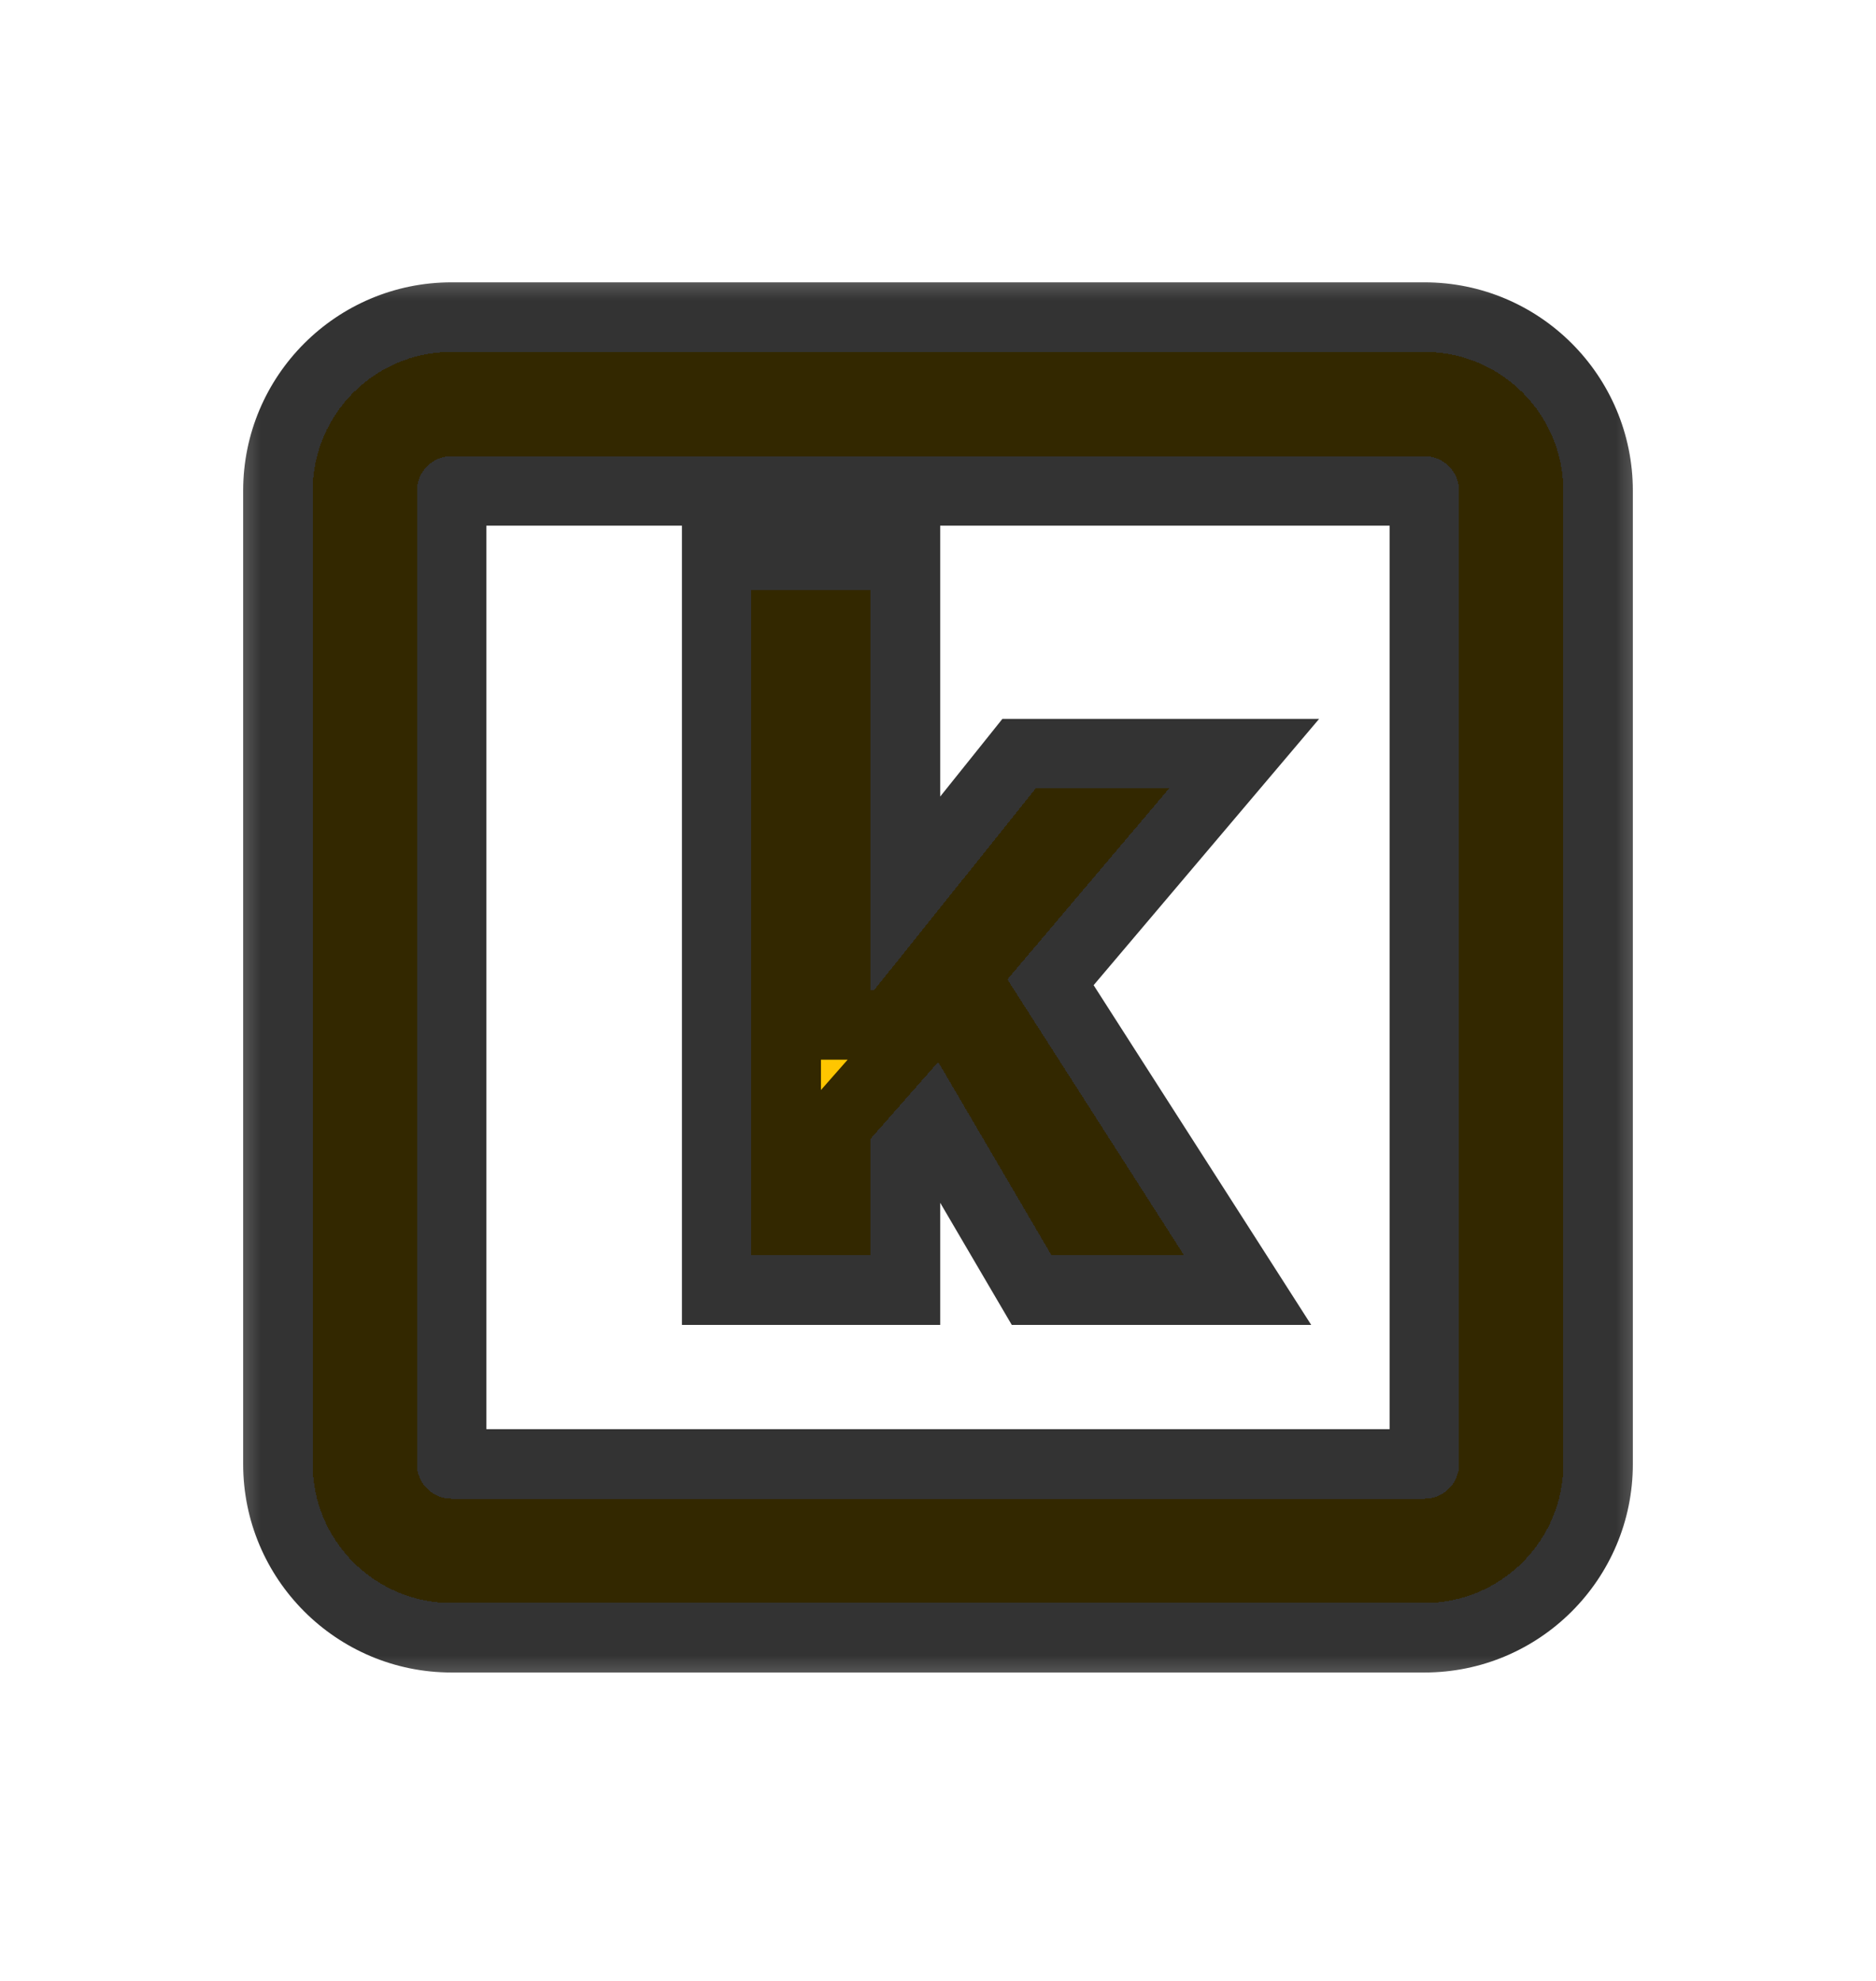 <svg width="18" height="19" viewBox="0 0 18 19" fill="none" xmlns="http://www.w3.org/2000/svg">
<g filter="url(#filter0_d_133_5929)">
<mask id="path-1-outside-1_133_5929" maskUnits="userSpaceOnUse" x="2" y="2.375" width="14" height="14" fill="black">
<rect fill="white" x="2" y="2.375" width="14" height="14"/>
<path fill-rule="evenodd" clip-rule="evenodd" d="M4.333 4.375H13.667C13.851 4.375 14 4.524 14 4.708V14.042C14 14.226 13.851 14.375 13.667 14.375H4.333C4.149 14.375 4 14.226 4 14.042V4.708C4 4.524 4.149 4.375 4.333 4.375ZM3 4.708C3 3.972 3.597 3.375 4.333 3.375H13.667C14.403 3.375 15 3.972 15 4.708V14.042C15 14.778 14.403 15.375 13.667 15.375H4.333C3.597 15.375 3 14.778 3 14.042V4.708ZM7.21 5.658V12.042H8.354V10.922L9.002 10.186L10.09 12.042H11.362L9.666 9.394L11.218 7.562H9.938L8.386 9.498H8.354V5.658H7.21Z"/>
</mask>
<path fill-rule="evenodd" clip-rule="evenodd" d="M4.333 4.375H13.667C13.851 4.375 14 4.524 14 4.708V14.042C14 14.226 13.851 14.375 13.667 14.375H4.333C4.149 14.375 4 14.226 4 14.042V4.708C4 4.524 4.149 4.375 4.333 4.375ZM3 4.708C3 3.972 3.597 3.375 4.333 3.375H13.667C14.403 3.375 15 3.972 15 4.708V14.042C15 14.778 14.403 15.375 13.667 15.375H4.333C3.597 15.375 3 14.778 3 14.042V4.708ZM7.21 5.658V12.042H8.354V10.922L9.002 10.186L10.09 12.042H11.362L9.666 9.394L11.218 7.562H9.938L8.386 9.498H8.354V5.658H7.21Z" fill="#FFC600" shape-rendering="crispEdges"/>
<path d="M7.21 12.042H6.543V12.708H7.21V12.042ZM7.21 5.658V4.991H6.543V5.658H7.21ZM8.354 12.042V12.708H9.021V12.042H8.354ZM8.354 10.922L7.854 10.481L7.687 10.67V10.922H8.354ZM9.002 10.186L9.577 9.849L9.111 9.053L8.502 9.745L9.002 10.186ZM10.09 12.042L9.515 12.379L9.708 12.708H10.09V12.042ZM11.362 12.042V12.708H12.581L11.924 11.682L11.362 12.042ZM9.666 9.394L9.157 8.963L8.839 9.339L9.105 9.753L9.666 9.394ZM11.218 7.562L11.727 7.993L12.657 6.895H11.218V7.562ZM9.938 7.562V6.895H9.618L9.418 7.145L9.938 7.562ZM8.386 9.498V10.164H8.706L8.906 9.915L8.386 9.498ZM8.354 9.498H7.687V10.164H8.354V9.498ZM8.354 5.658H9.021V4.991H8.354V5.658ZM13.667 4.375V3.708H4.333V4.375V5.042H13.667V4.375ZM14 4.708H14.667C14.667 4.156 14.219 3.708 13.667 3.708V4.375V5.042C13.483 5.042 13.333 4.892 13.333 4.708H14ZM14 14.042H14.667V4.708H14H13.333V14.042H14ZM13.667 14.375V15.042C14.219 15.042 14.667 14.594 14.667 14.042H14H13.333C13.333 13.858 13.483 13.708 13.667 13.708V14.375ZM4.333 14.375V15.042H13.667V14.375V13.708H4.333V14.375ZM4 14.042H3.333C3.333 14.594 3.781 15.042 4.333 15.042V14.375V13.708C4.517 13.708 4.667 13.858 4.667 14.042H4ZM4 4.708H3.333V14.042H4H4.667V4.708H4ZM4.333 4.375V3.708C3.781 3.708 3.333 4.156 3.333 4.708H4H4.667C4.667 4.892 4.517 5.042 4.333 5.042V4.375ZM4.333 3.375V2.708C3.229 2.708 2.333 3.604 2.333 4.708H3H3.667C3.667 4.34 3.965 4.042 4.333 4.042V3.375ZM13.667 3.375V2.708H4.333V3.375V4.042H13.667V3.375ZM15 4.708H15.667C15.667 3.604 14.771 2.708 13.667 2.708V3.375V4.042C14.035 4.042 14.333 4.34 14.333 4.708H15ZM15 14.042H15.667V4.708H15H14.333V14.042H15ZM13.667 15.375V16.042C14.771 16.042 15.667 15.146 15.667 14.042H15H14.333C14.333 14.41 14.035 14.708 13.667 14.708V15.375ZM4.333 15.375V16.042H13.667V15.375V14.708H4.333V15.375ZM3 14.042H2.333C2.333 15.146 3.229 16.042 4.333 16.042V15.375V14.708C3.965 14.708 3.667 14.41 3.667 14.042H3ZM3 4.708H2.333V14.042H3H3.667V4.708H3ZM7.21 12.042H7.877V5.658H7.21H6.543V12.042H7.21ZM8.354 12.042V11.375H7.21V12.042V12.708H8.354V12.042ZM8.354 10.922H7.687V12.042H8.354H9.021V10.922H8.354ZM9.002 10.186L8.502 9.745L7.854 10.481L8.354 10.922L8.854 11.362L9.502 10.626L9.002 10.186ZM10.09 12.042L10.665 11.704L9.577 9.849L9.002 10.186L8.427 10.523L9.515 12.379L10.09 12.042ZM11.362 12.042V11.375H10.09V12.042V12.708H11.362V12.042ZM9.666 9.394L9.105 9.753L10.801 12.401L11.362 12.042L11.924 11.682L10.227 9.034L9.666 9.394ZM11.218 7.562L10.71 7.131L9.157 8.963L9.666 9.394L10.175 9.825L11.727 7.993L11.218 7.562ZM9.938 7.562V8.228H11.218V7.562V6.895H9.938V7.562ZM8.386 9.498L8.906 9.915L10.458 7.979L9.938 7.562L9.418 7.145L7.866 9.081L8.386 9.498ZM8.354 9.498V10.164H8.386V9.498V8.831H8.354V9.498ZM8.354 5.658H7.687V9.498H8.354H9.021V5.658H8.354ZM7.21 5.658V6.324H8.354V5.658V4.991H7.21V5.658Z" fill="black" fill-opacity="0.8" mask="url(#path-1-outside-1_133_5929)"/>
</g>
<defs>
<filter id="filter0_d_133_5929" x="0.182" y="0.558" width="17.636" height="17.635" filterUnits="userSpaceOnUse" color-interpolation-filters="sRGB">
<feFlood flood-opacity="0" result="BackgroundImageFix"/>
<feColorMatrix in="SourceAlpha" type="matrix" values="0 0 0 0 0 0 0 0 0 0 0 0 0 0 0 0 0 0 127 0" result="hardAlpha"/>
<feOffset/>
<feGaussianBlur stdDeviation="1.075"/>
<feComposite in2="hardAlpha" operator="out"/>
<feColorMatrix type="matrix" values="0 0 0 0 0 0 0 0 0 0 0 0 0 0 0 0 0 0 0.5 0"/>
<feBlend mode="normal" in2="BackgroundImageFix" result="effect1_dropShadow_133_5929"/>
<feBlend mode="normal" in="SourceGraphic" in2="effect1_dropShadow_133_5929" result="shape"/>
</filter>
</defs>
</svg>
